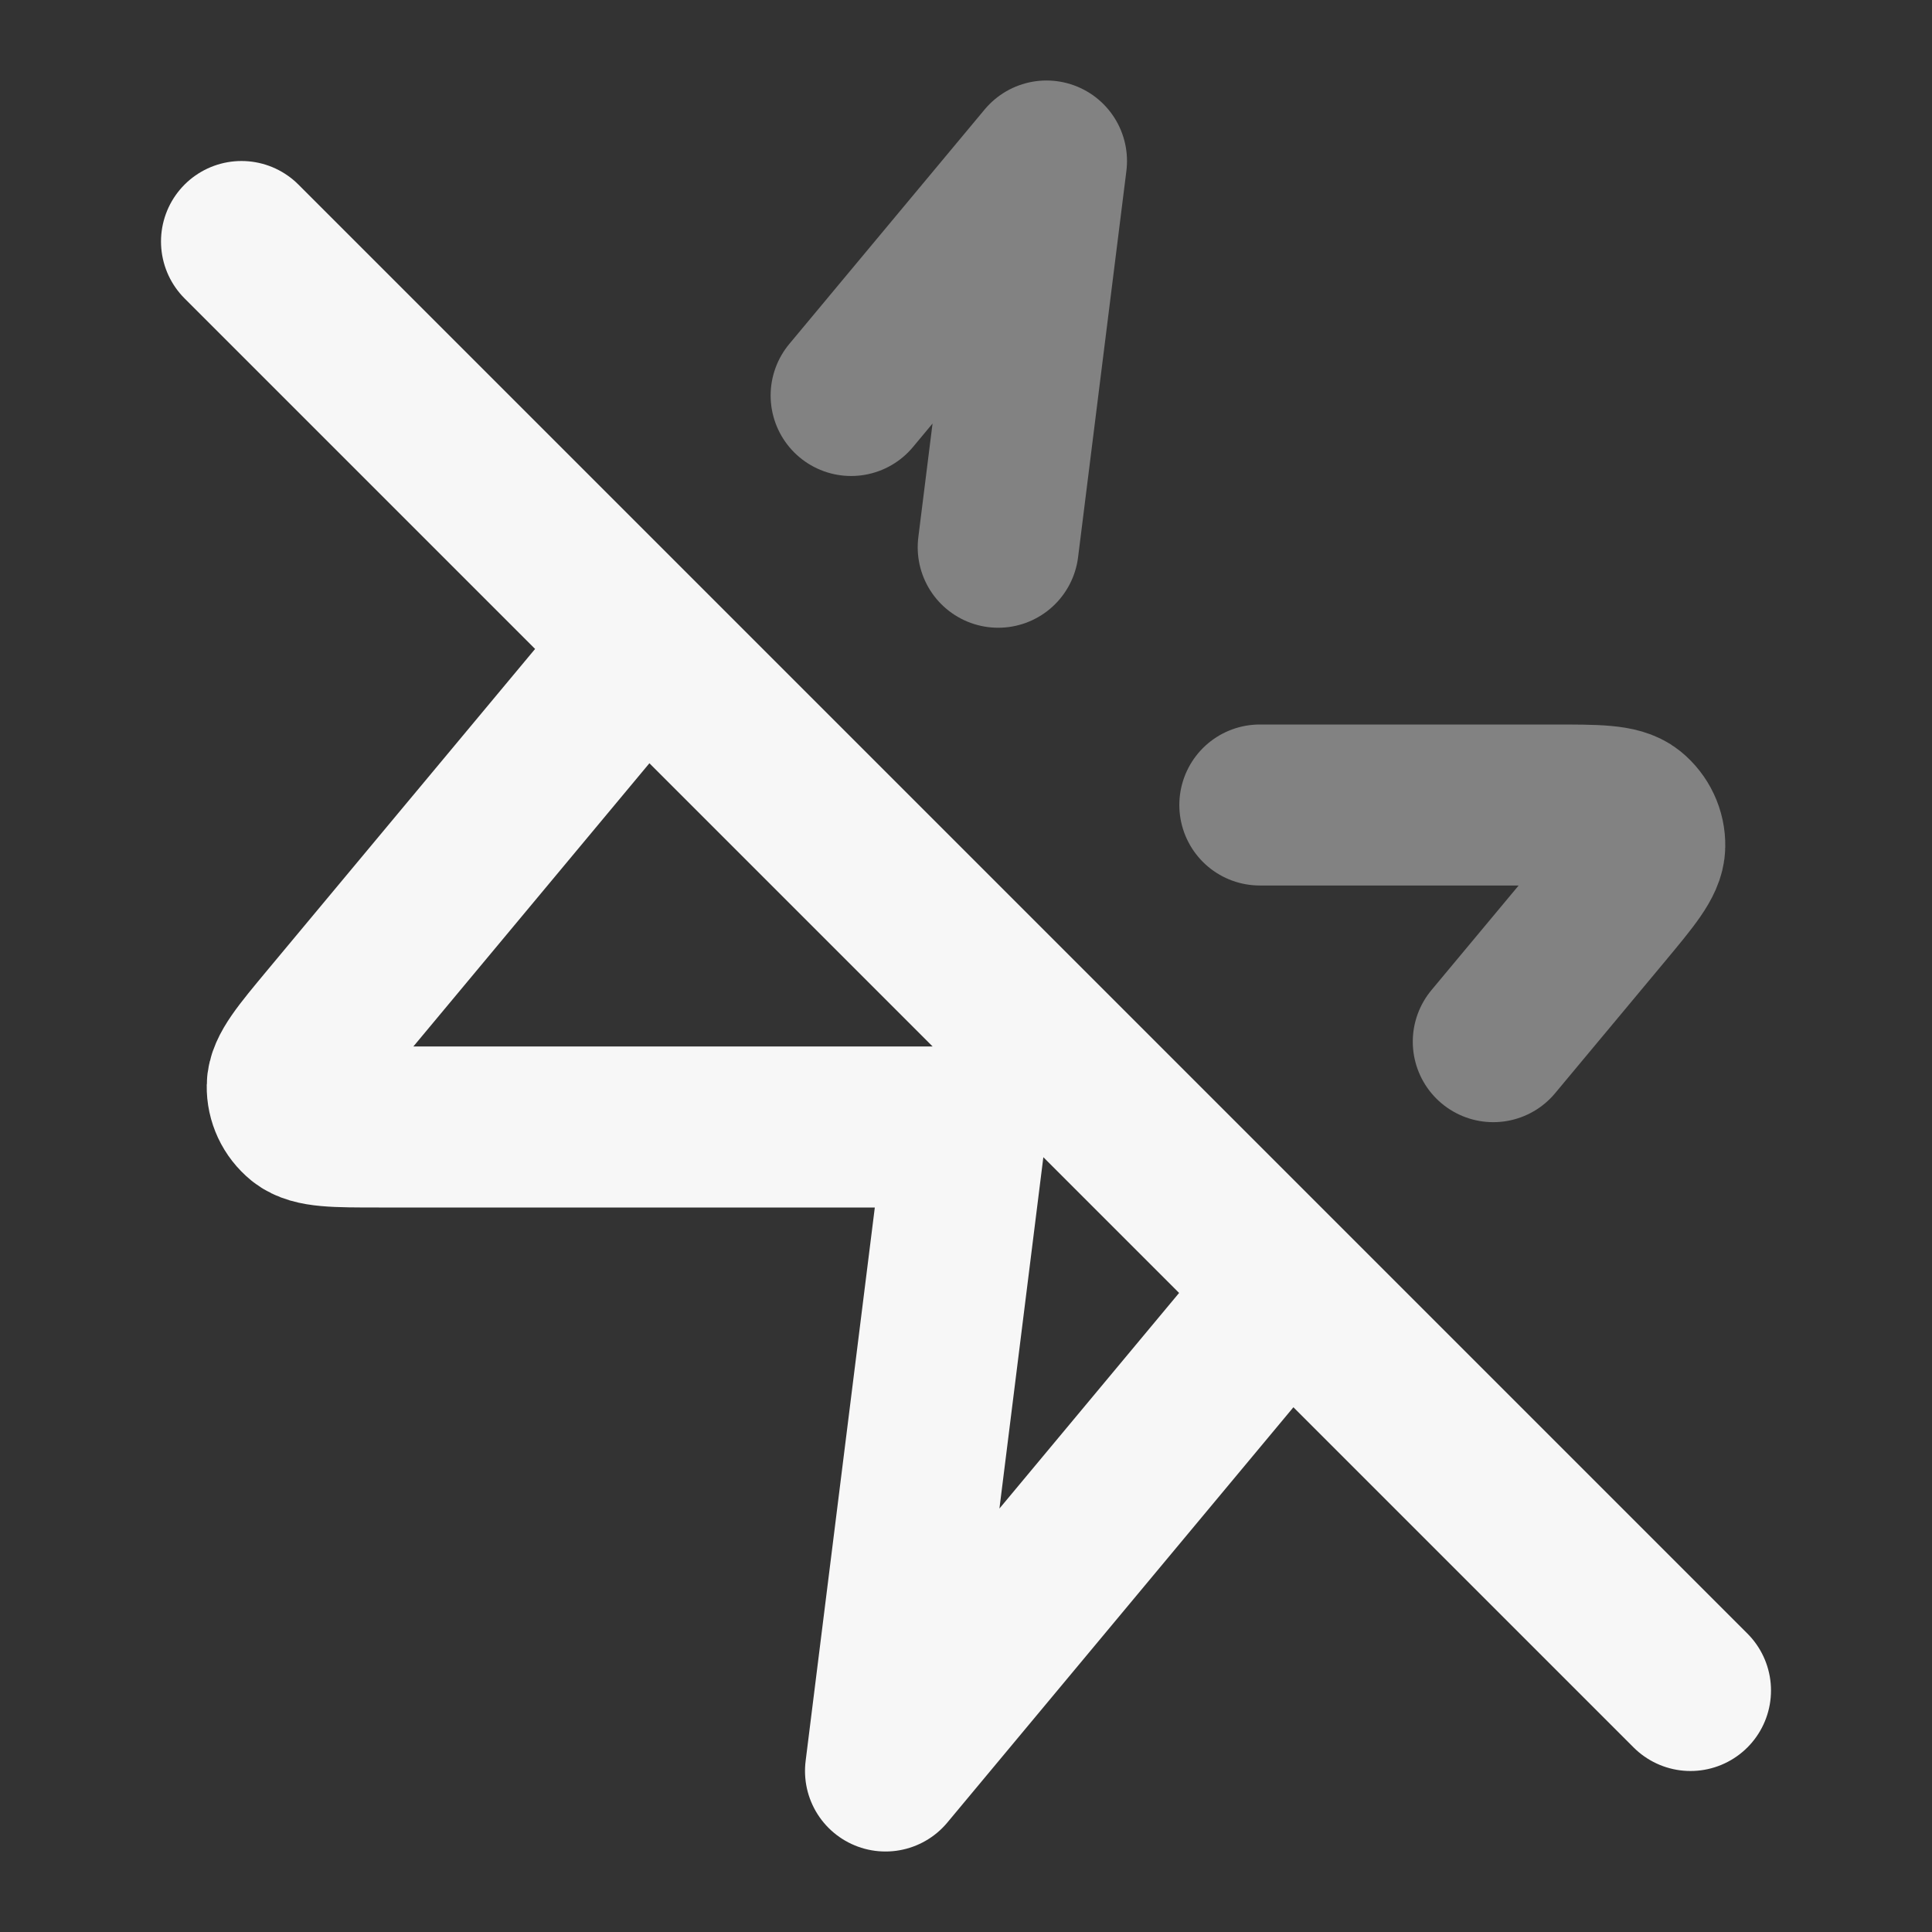 <svg width="24" height="24" xmlns="http://www.w3.org/2000/svg" viewBox="0 0 24 24"><rect x="0" y="0" width="24" height="24" fill="#333333" stroke="none"/><title>zap off</title><g fill="none" class="nc-icon-wrapper"><path opacity=".4" d="M15.65 10H19.292C19.837 10 20.109 10 20.247 10.111C20.366 10.208 20.435 10.354 20.432 10.508C20.43 10.684 20.255 10.894 19.907 11.312L18.55 12.94M10.573 4.913L13 2L12.4 6.798" stroke="#F7F7F7" stroke-width="2" stroke-linecap="round" stroke-linejoin="round"></path><path d="M8 8L4.093 12.688C3.745 13.106 3.57 13.316 3.568 13.492C3.565 13.646 3.634 13.792 3.753 13.889C3.891 14 4.163 14 4.708 14H12L11 22L16 16M21 21L3 3" stroke="#F7F7F7" stroke-width="2" stroke-linecap="round" stroke-linejoin="round"></path></g></svg>